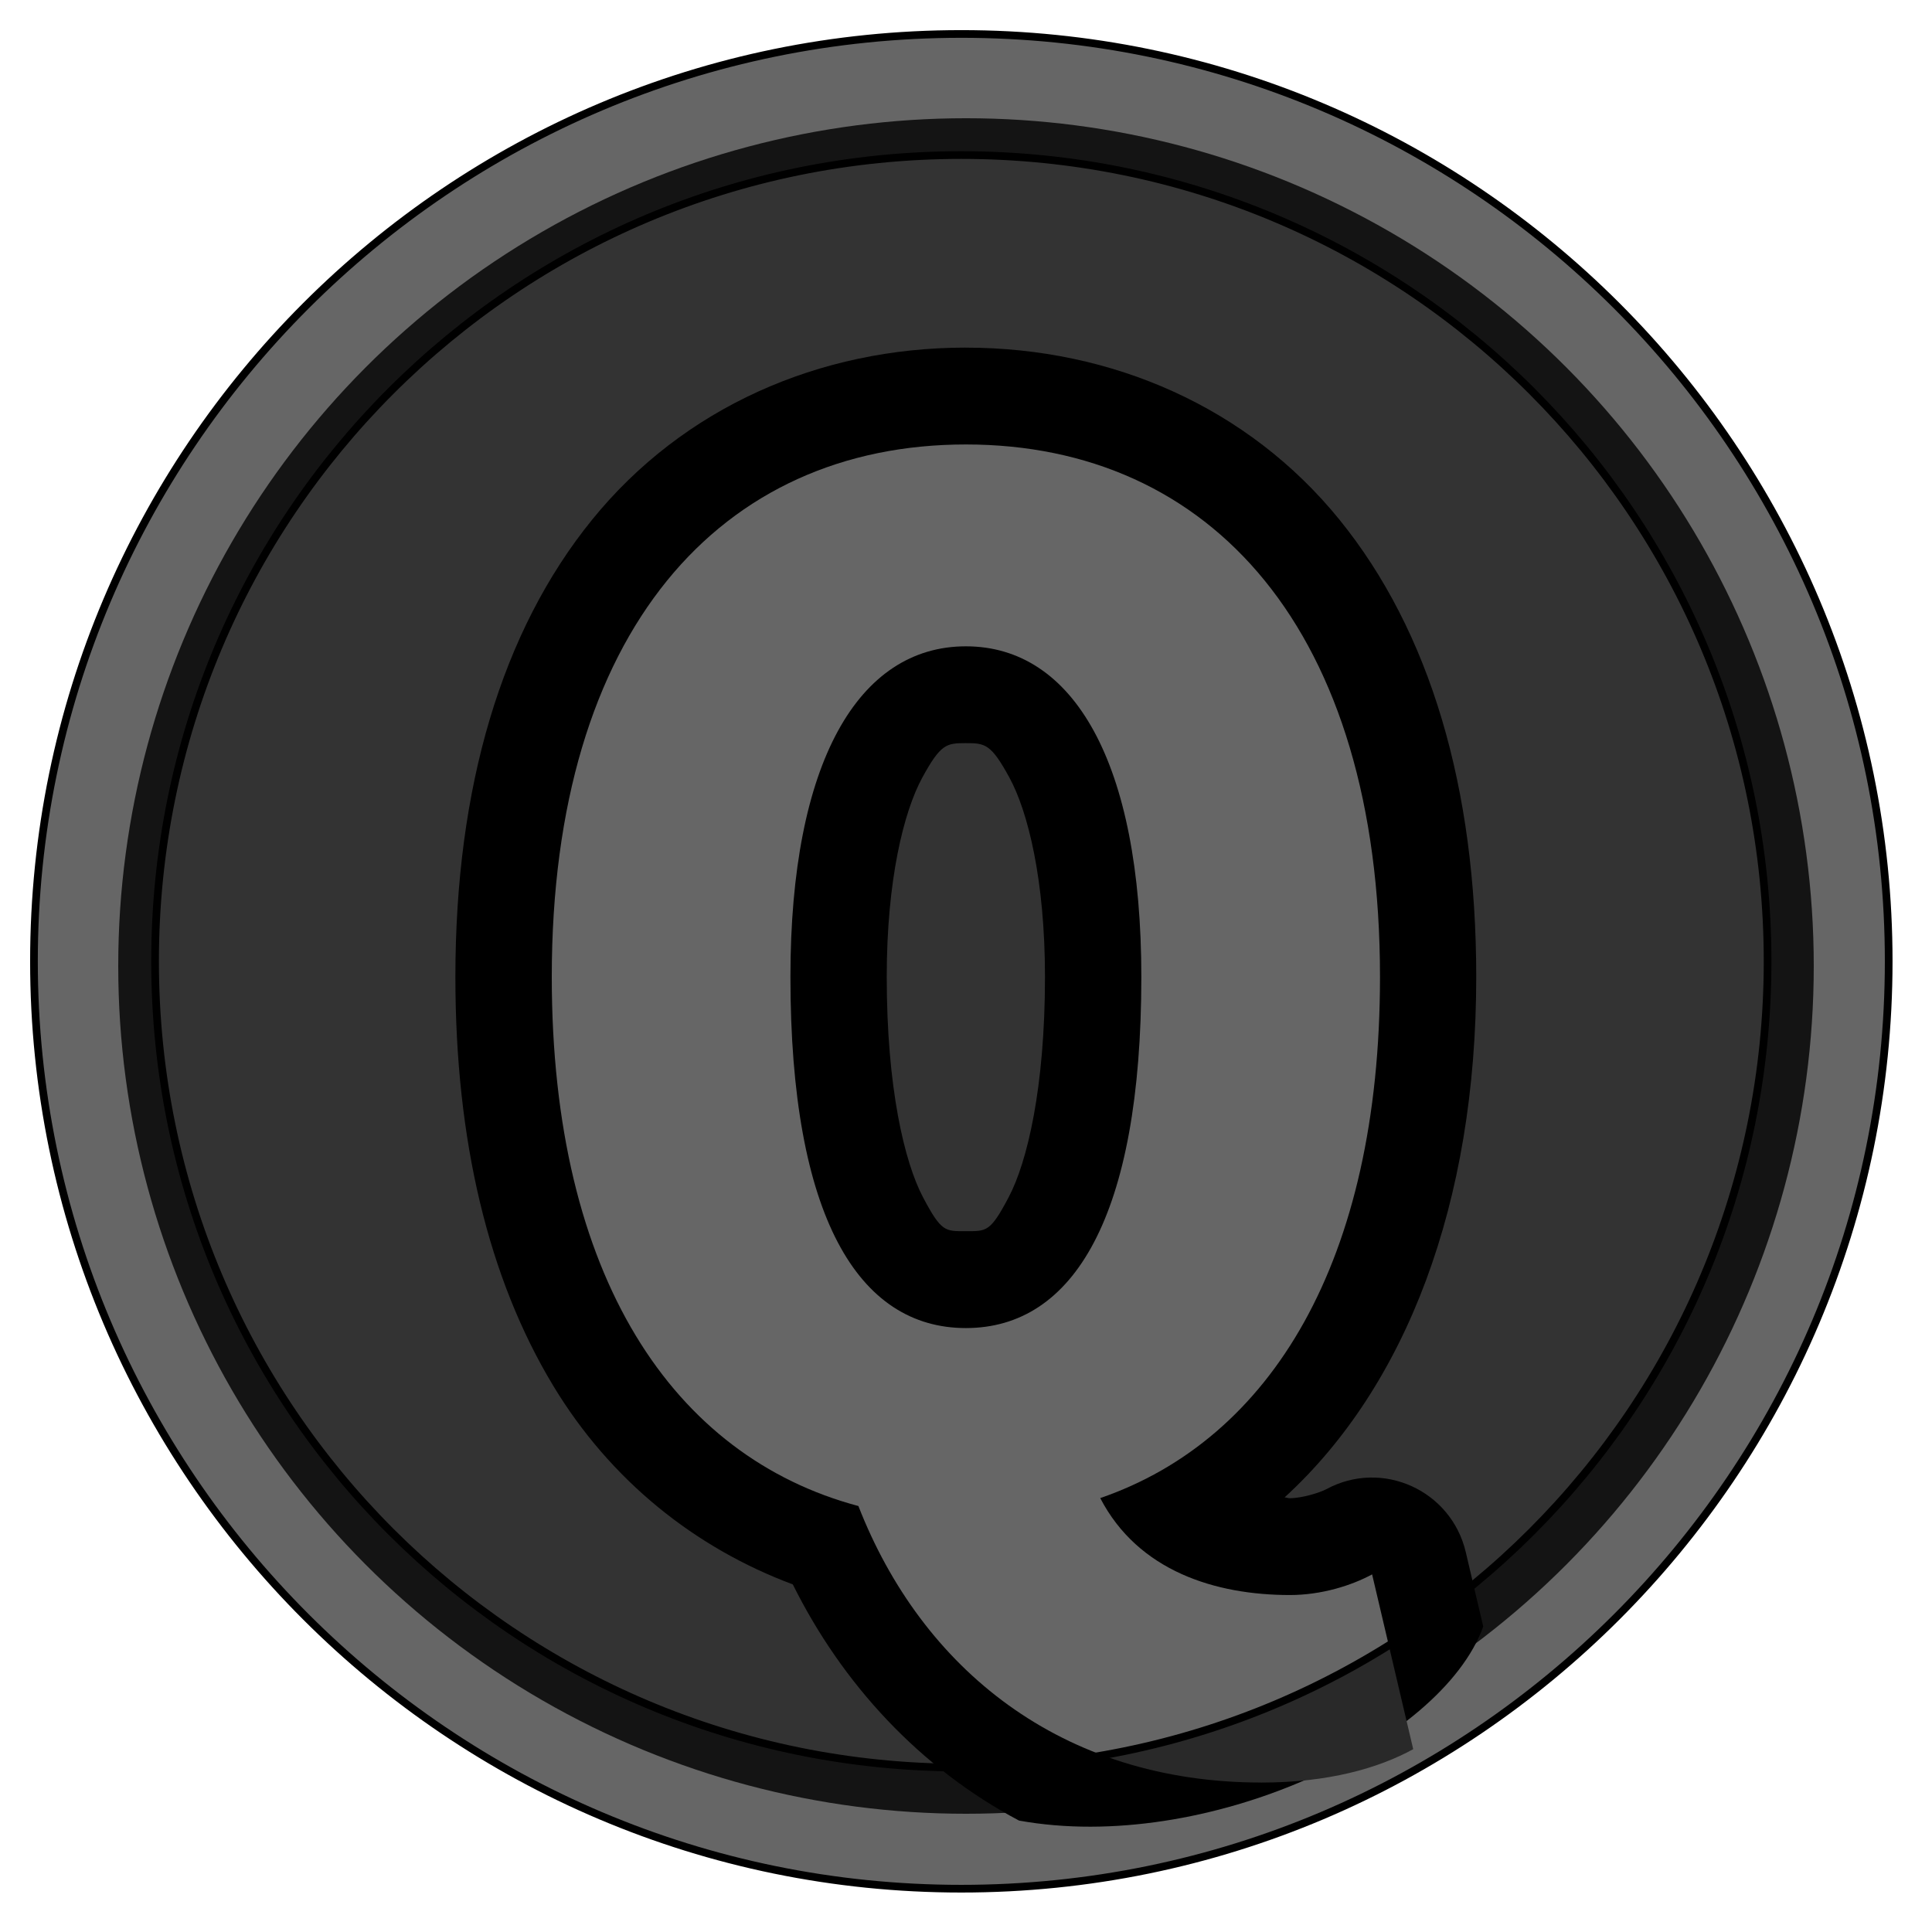 <?xml version="1.0" encoding="UTF-8" standalone="no"?>
<svg
   width="250"
   height="250"
   viewBox="0 0 66.146 66.146"
   version="1.1"
   id="svg8"
   inkscape:version="1.2.2 (b0a8486541, 2022-12-01)"
   sodipodi:docname="Q-framed.svg"
   inkscape:export-filename="Q-framed.png"
   inkscape:export-xdpi="96"
   inkscape:export-ydpi="96"
   xmlns:inkscape="http://www.inkscape.org/namespaces/inkscape"
   xmlns:sodipodi="http://sodipodi.sourceforge.net/DTD/sodipodi-0.dtd"
   xmlns="http://www.w3.org/2000/svg"
   xmlns:svg="http://www.w3.org/2000/svg"
   xmlns:rdf="http://www.w3.org/1999/02/22-rdf-syntax-ns#"
   xmlns:cc="http://creativecommons.org/ns#"
   xmlns:dc="http://purl.org/dc/elements/1.1/">
  <defs
     id="defs2">
    <filter
       inkscape:label="Button"
       inkscape:menu="Bevels"
       inkscape:menu-tooltip="Soft bevel, slightly depressed middle"
       style="color-interpolation-filters:sRGB"
       id="filter8448"
       x="-0.04"
       y="-0.04"
       width="1.079"
       height="1.079">
      <feGaussianBlur
         stdDeviation="2.3"
         in="SourceAlpha"
         result="result0"
         id="feGaussianBlur8422" />
      <feMorphology
         in="SourceAlpha"
         radius="6.6"
         result="result1"
         id="feMorphology8424" />
      <feGaussianBlur
         stdDeviation="8.9"
         in="result1"
         id="feGaussianBlur8426" />
      <feColorMatrix
         values="1 0 0 0 0 0 1 0 0 0 0 0 1 0 0 0 0 0 0.3 0"
         result="result91"
         id="feColorMatrix8428" />
      <feComposite
         in="result0"
         operator="out"
         result="result2"
         in2="result91"
         id="feComposite8430" />
      <feGaussianBlur
         stdDeviation="1.7"
         result="result4"
         id="feGaussianBlur8432" />
      <feDiffuseLighting
         surfaceScale="10"
         id="feDiffuseLighting8436">
        <feDistantLight
           azimuth="225"
           elevation="45"
           id="feDistantLight8434" />
      </feDiffuseLighting>
      <feBlend
         in2="SourceGraphic"
         mode="multiply"
         id="feBlend8438" />
      <feComposite
         in2="SourceAlpha"
         operator="in"
         result="result3"
         id="feComposite8440" />
      <feSpecularLighting
         in="result4"
         surfaceScale="5"
         specularExponent="17.9"
         id="feSpecularLighting8444">
        <feDistantLight
           azimuth="225"
           elevation="45"
           id="feDistantLight8442" />
      </feSpecularLighting>
      <feComposite
         in2="result3"
         operator="atop"
         id="feComposite8446" />
    </filter>
  </defs>
  <sodipodi:namedview
     id="base"
     pagecolor="#ffffff"
     bordercolor="#666666"
     borderopacity="1.0"
     inkscape:pageopacity="0"
     inkscape:pageshadow="2"
     inkscape:zoom="1.979899"
     inkscape:cx="77.276669"
     inkscape:cy="117.17769"
     inkscape:document-units="px"
     inkscape:current-layer="layer1"
     inkscape:document-rotation="0"
     showgrid="false"
     inkscape:window-width="1920"
     inkscape:window-height="1027"
     inkscape:window-x="0"
     inkscape:window-y="0"
     inkscape:window-maximized="1"
     units="px"
     fit-margin-top="0"
     fit-margin-left="0"
     fit-margin-right="0"
     fit-margin-bottom="0"
     showborder="true"
     inkscape:showpageshadow="true"
     showguides="true"
     inkscape:guide-bbox="true"
     inkscape:lockguides="false"
     inkscape:pagecheckerboard="true"
     inkscape:deskcolor="#d1d1d1">
    <sodipodi:guide
       position="9.241,60.309"
       orientation="1,0"
       id="guide938"
       inkscape:locked="false" />
    <sodipodi:guide
       position="56.874,59.112"
       orientation="1,0"
       id="guide940"
       inkscape:locked="false" />
    <sodipodi:guide
       position="5.935,56.881"
       orientation="0,-1"
       id="guide942"
       inkscape:locked="false" />
    <sodipodi:guide
       position="52.615,9.282"
       orientation="0,-1"
       id="guide944"
       inkscape:locked="false" />
    <sodipodi:guide
       position="38.47,33.091"
       orientation="0,-1"
       id="guide875"
       inkscape:locked="false" />
    <sodipodi:guide
       position="32.933,39.748"
       orientation="1,0"
       id="guide879"
       inkscape:locked="false" />
    <sodipodi:guide
       position="-3.608,14.696"
       orientation="0,-1"
       id="guide887"
       inkscape:locked="false" />
  </sodipodi:namedview>
  <g
     inkscape:label="Layer 1"
     inkscape:groupmode="layer"
     id="layer1"
     transform="translate(-0.08,-0.511)">
    <circle
       style="display:inline;opacity:0.8;fill:#000000;fill-opacity:1;stroke:none;stroke-width:16.929;stroke-linecap:square;stroke-linejoin:round;stroke-opacity:0.9;paint-order:markers stroke fill"
       id="path4107"
       cx="33.153"
       cy="33.584"
       r="29.025" />
    <path
       style="color:#000000;font-weight:bold;font-size:54.262px;font-family:'Noto Sans';-inkscape-font-specification:'Source Code Pro Bold';fill:#000000;stroke-width:0.529;stroke-linejoin:round;-inkscape-stroke:none;paint-order:stroke fill markers"
       d="m 33.148,12.412 c -5.024,0 -9.679,2.054 -12.79,5.885 -3.111,3.831 -4.687,9.184 -4.687,15.658 0,5.592 1.123,10.314 3.354,14.007 1.958,3.24 4.856,5.548 8.198,6.794 1.691,3.401 4.34,6.282 7.745,8.086 6.373,1.152 14.452,-2.642 15.894,-6.644 l -0.598,-2.546 c -0.499,-2.122 -2.865,-3.19 -4.774,-2.156 -0.215,0.116 -0.828,0.309 -1.251,0.309 -0.073,0 -0.108,-0.026 -0.179,-0.027 4.164,-3.808 6.562,-10.069 6.562,-17.822 0,-6.473 -1.576,-11.826 -4.687,-15.658 -3.111,-3.831 -7.766,-5.885 -12.79,-5.885 z m 0,6.633 c 3.364,0 5.799,1.13 7.68,3.447 1.881,2.317 3.2,6.075 3.2,11.463 0,8.887 -3.028,13.221 -7.349,14.71 -1.91,0.658 -2.79,2.871 -1.856,4.671 1.33,2.562 3.603,3.89 5.921,4.547 -4.078,-0.763 -6.741,-3.262 -8.206,-7.019 -0.383,-0.983 -1.209,-1.724 -2.224,-1.996 -2.38,-0.634 -4.216,-1.977 -5.651,-4.352 -1.435,-2.374 -2.394,-5.87 -2.394,-10.562 0,-5.388 1.319,-9.146 3.2,-11.463 1.881,-2.317 4.314,-3.447 7.678,-3.447 z m 0,0.276 c -3.02,0 -5.823,1.963 -7.275,4.628 -1.452,2.664 -2.03,5.981 -2.03,10.006 0,4.423 0.556,7.891 2.006,10.646 1.45,2.755 4.327,4.696 7.299,4.696 2.972,0 5.848,-1.941 7.299,-4.696 1.45,-2.755 2.006,-6.223 2.006,-10.646 0,-4.025 -0.577,-7.341 -2.03,-10.006 -1.452,-2.664 -4.255,-4.628 -7.275,-4.628 z m 0,6.633 c 0.66,0 0.861,0.023 1.492,1.181 0.631,1.158 1.217,3.499 1.217,6.819 0,3.793 -0.607,6.339 -1.241,7.542 -0.633,1.203 -0.761,1.167 -1.469,1.167 -0.708,0 -0.835,0.036 -1.469,-1.167 -0.633,-1.203 -1.239,-3.749 -1.239,-7.542 0,-3.32 0.586,-5.661 1.217,-6.819 0.631,-1.158 0.83,-1.181 1.49,-1.181 z"
       id="path4670"
       sodipodi:nodetypes="cssscccccscssccssscccccssssssssssssssssssssss" />
    <path
       style="color:#000000;font-weight:bold;font-size:54.262px;font-family:'Noto Sans';-inkscape-font-specification:'Source Code Pro Bold';fill:#666666;stroke-width:6.615;stroke-linejoin:round;-inkscape-stroke:none;paint-order:stroke fill markers;fill-opacity:1"
       d="m 33.149,45.98 c -3.68,0 -6.007,-3.809 -6.007,-12.024 0,-7.345 2.327,-11.317 6.007,-11.317 3.68,0 6.007,3.972 6.007,11.317 0,8.216 -2.327,12.024 -6.007,12.024 z m 10.12,15.561 c 2.273,0 4.005,-0.49 5.195,-1.143 l -1.407,-5.985 c -0.703,0.381 -1.732,0.707 -2.814,0.707 -2.543,0 -5.195,-0.816 -6.494,-3.319 5.844,-2.013 9.578,-8.107 9.578,-17.846 0,-11.861 -5.79,-18.227 -14.178,-18.227 -8.388,0 -14.178,6.366 -14.178,18.227 0,10.283 4.167,16.431 10.498,18.118 2.165,5.55 6.927,9.467 13.799,9.467 z"
       id="path4650" />
    <path
       style="color:#000000;fill:#666666;fill-opacity:1;fill-rule:evenodd;stroke:#000000;stroke-width:2.686;stroke-linecap:square;stroke-linejoin:round;stroke-dasharray:none;paint-order:fill markers stroke;filter:url(#filter8448)"
       d="M 324.766,0.794 C 146.085,0.794 0.794,146.085 0.794,324.766 0.794,503.448 146.085,648.758 324.766,648.758 c 178.681,0 323.992,-145.311 323.992,-323.992 0,-178.681 -145.311,-323.973 -323.992,-323.973 z m 0,42.307 c 155.812,10e-7 281.685,125.853 281.685,281.665 0,155.812 -125.873,281.685 -281.685,281.685 C 168.954,606.451 43.101,480.578 43.101,324.766 43.101,168.954 168.954,43.101 324.766,43.101 Z"
       id="path6038"
       transform="matrix(0.098,0,0,0.098,1.165,1.596)" />
  </g>
</svg>
